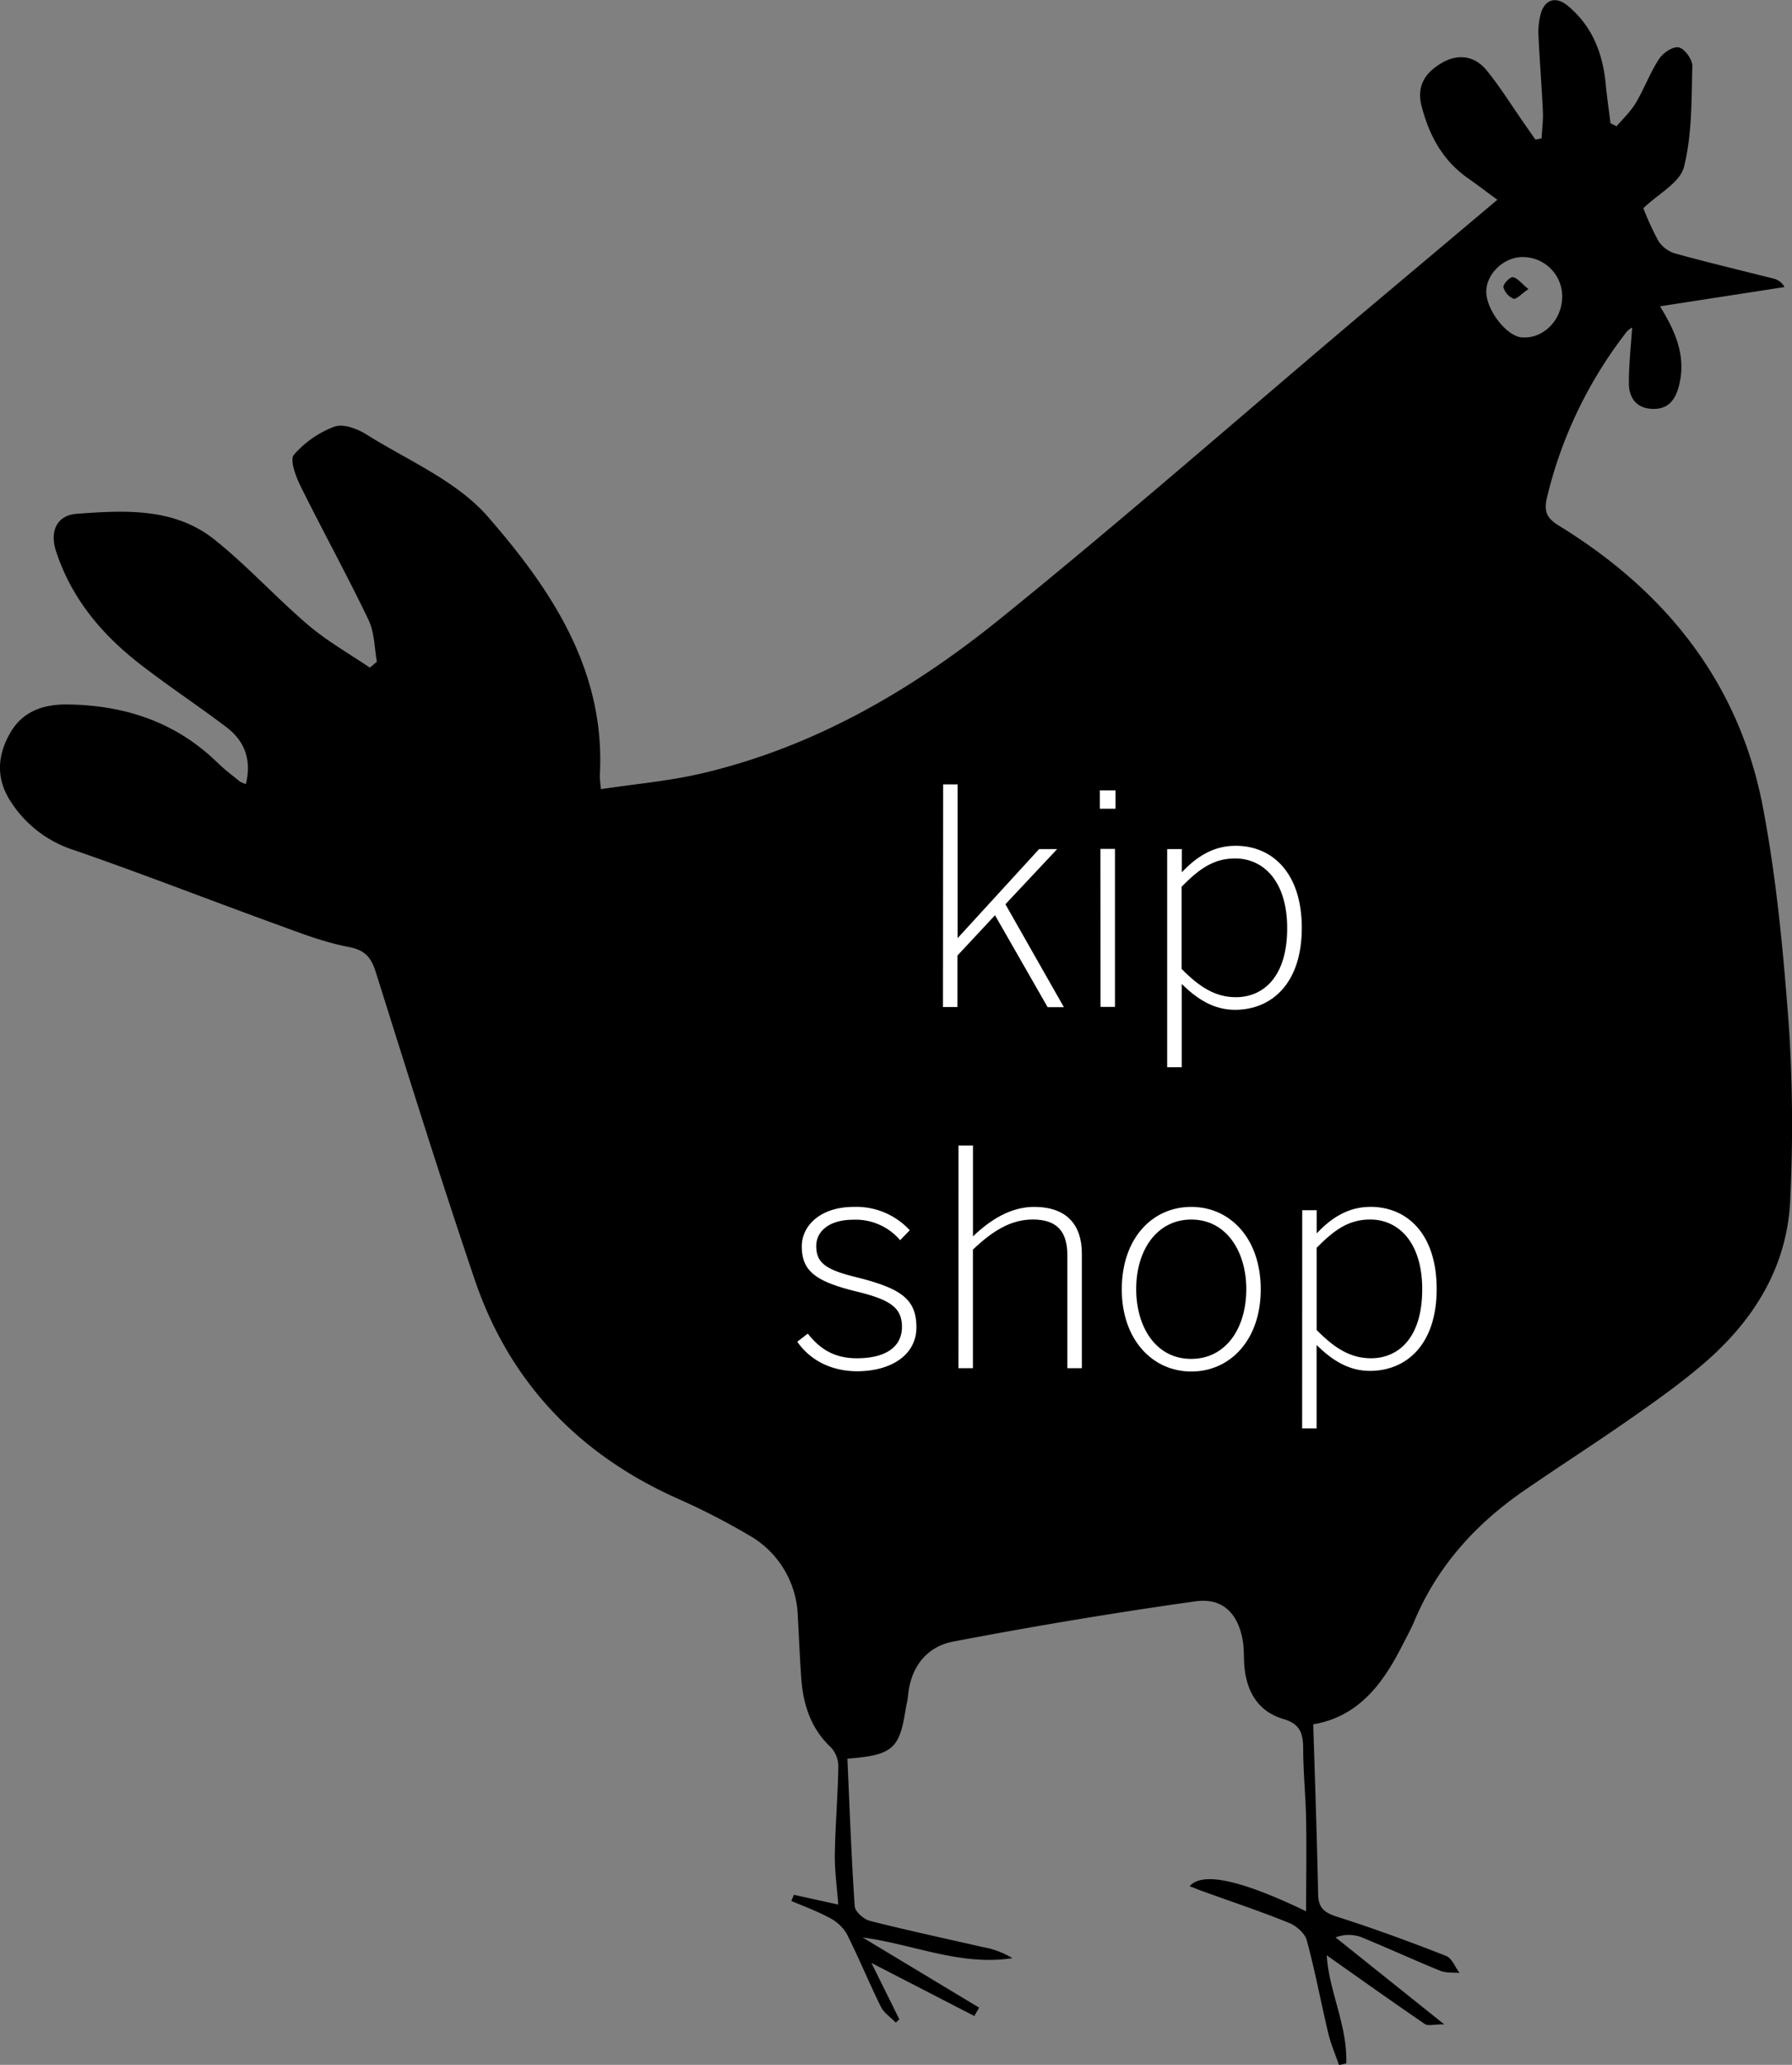 <svg id="Layer_1" data-name="Layer 1" xmlns="http://www.w3.org/2000/svg" viewBox="0 0 429.03 494.04"><rect x="0" y="0" width="429.03" height="494.04" fill="#808080" stroke="none"/><defs><style>.cls-1{fill:#fff;}</style></defs><title>logo</title><g id="kip"><path d="M461.36,280.43c-1.3-17.56-2.93-35.21-6.2-52.48-5.65-29.86-23.24-51.8-48.86-67.52-2.89-1.77-3.68-3.38-2.87-6.75A103.77,103.77,0,0,1,422.54,114a5.54,5.54,0,0,1,1.28-1c-.29,4.48-.8,8.91-.78,13.33,0,3.27,1.58,5.86,5.29,6.13s5.67-1.67,6.64-5.3c1.88-7-.6-12.94-4.48-19.22l29.8-4.61a4,4,0,0,0-2.55-2c-7.89-2-15.83-3.88-23.68-6.05a7.29,7.29,0,0,1-4-3.05,69.12,69.12,0,0,1-3.56-7.77c3.55-3.42,8.79-6.11,9.73-9.88,1.95-7.76,1.79-16.09,2-24.19,0-1.53-1.86-4.1-3.25-4.4s-3.78,1.33-4.72,2.77c-2.17,3.32-3.55,7.14-5.59,10.56-1.21,2-3,3.71-4.59,5.54l-1.44-.72c-.39-3.1-.85-6.19-1.14-9.29-.7-7.41-3.2-13.93-9.08-18.81-2.8-2.31-5.44-1.61-6.46,1.83a16.77,16.77,0,0,0-.56,5.44c.27,6,.78,12,1.05,18,.1,2.14-.2,4.3-.31,6.45l-1.48.3-3.28-4.72c-2.76-4-5.32-8.07-8.35-11.8-2.89-3.56-6.85-4.14-10.79-1.83s-6.1,5.47-4.82,10.39c1.82,7,5.08,13,11.13,17.22,2.44,1.71,4.81,3.53,7,5.13-11.18,9.42-22.25,18.71-33.29,28-28.63,24.2-56.85,48.91-86,72.46-21.09,17-44.48,30.57-71.31,36.81-7.8,1.82-15.87,2.51-24,3.74a31.13,31.13,0,0,1-.29-3.22c1.45-25.14-11.62-44.57-26.83-62-7.46-8.56-19.2-13.46-29.18-19.72-2.13-1.33-5.48-2.55-7.51-1.79a24.05,24.05,0,0,0-9.73,6.75c-1,1.23.47,5.18,1.61,7.49,5.31,10.71,11.09,21.2,16.27,32,1.43,3,1.4,6.63,2,10l-1.68,1.42c-5-3.38-10.24-6.35-14.78-10.21-7.7-6.56-14.54-14.15-22.44-20.44-9.65-7.69-21.51-7-32.94-6.16-4.77.34-6.53,4.18-5,8.87,3.61,11.15,10.78,19.79,19.84,26.87,6.82,5.32,14.08,10.08,21,15.33,4.28,3.26,6.06,7.7,4.64,13.59a7.65,7.65,0,0,1-1.44-.6c-1.8-1.48-3.69-2.88-5.35-4.5-10-9.76-22.18-13.74-35.84-13.94-5.82-.08-10.93,1.6-13.93,7.05C32.27,215.8,32.1,221.38,36,227a28.12,28.12,0,0,0,14.83,11.06c16.48,5.7,32.73,12.07,49.12,18,5.44,2,10.93,4.09,16.59,5.16,3.93.75,5.37,2.5,6.48,6,7.74,24.58,15.42,49.19,23.69,73.59s24.8,41.73,48.39,52.31A165,165,0,0,1,212.42,402a23,23,0,0,1,11.64,19.29c.3,5,.47,10,.84,15,.48,6.31,2.32,12,7.17,16.52a6.8,6.8,0,0,1,1.7,4.64c-.13,7-.73,13.93-.84,20.89-.06,3.88.51,7.77.82,12L223.13,488l-.61,1.48c3,1.28,6.06,2.38,8.9,3.91a10.3,10.3,0,0,1,4.29,3.82c2.94,5.76,5.37,11.77,8.24,17.57.74,1.49,2.36,2.54,3.57,3.79l.86-.77-6.69-13.5L266.33,517l1.15-2-27.89-16.79c12.16,1.61,23.4,6.88,35.85,4.95a20,20,0,0,0-7.07-2.65c-9-2.06-18.09-4-27.06-6.28-1.46-.37-3.54-2.21-3.62-3.49-.8-11.78-1.22-23.58-1.75-35.31,10.77-.82,12.46-2.38,13.91-11.63.18-1.15.5-2.29.61-3.44.61-6.8,4.44-11.72,10.74-12.93q28.87-5.53,58-9.64c6.67-.95,10.44,3,11.46,9.84.29,2,.15,4,.35,6,.6,6,3.45,10.6,9.34,12.32,3.92,1.14,4.68,3.4,4.71,6.94,0,5.74.6,11.47.7,17.22.13,7.16,0,14.33,0,21.83-15.59-7.5-24.83-9.52-27.89-6,1.33.51,2.54,1,3.76,1.43,6.7,2.42,13.47,4.68,20.07,7.36,1.72.7,3.76,2.47,4.22,4.15,2,7.35,3.38,14.86,5.15,22.27.62,2.59,1.7,5.06,2.57,7.59l1.73-.4c.34-9-4.18-17.39-4.67-25.86,7.93,5.58,15.66,11.09,23.49,16.44.74.51,2.13.07,4.63.07l-26-20.79a8.65,8.65,0,0,1,5.95-.14c6.41,2.61,12.7,5.51,19.11,8.12,1.38.56,3.07.37,4.62.52-1.06-1.4-1.83-3.53-3.22-4.08-8.63-3.37-17.34-6.59-26.17-9.39-3-1-4.41-2.07-4.47-5.34-.27-13.45-.75-26.89-1.17-40.68,10.72-1.81,16.53-9.52,21.15-18.55,1.06-2.08,2.2-4.12,3.1-6.26,5.49-13,14.53-23,26-30.95,8.5-5.87,17.2-11.43,25.66-17.34,6-4.19,12-8.44,17.55-13.2,12.08-10.38,20.13-23.27,20.75-39.53A366.33,366.33,0,0,0,461.36,280.43Zm-64-165.06c-3.72-.33-8.6-6.76-8.46-11.13s4.57-8.36,9.16-8.07a9.42,9.42,0,0,1,9,9.94C406.78,111.56,402.31,115.81,397.36,115.36Z" transform="translate(-33.06 -34.65)"/><path d="M393,103.35a4.19,4.19,0,0,0,2.42,2.77c.65.23,1.85-1.13,3.57-2.3-1.72-1.4-2.65-2.7-3.74-2.85C394.57,100.88,392.9,102.63,393,103.35Z" transform="translate(-33.06 -34.65)"/></g><g id="Layer_2" data-name="Layer 2"><path class="cls-1" d="M258.86,222.32h3.46v36.8l19.51-21.31h4.32L273.77,251l14,24.63h-3.89l-12.6-22-9,9.65v12.31h-3.46Z" transform="translate(-33.06 -34.65)"/><path class="cls-1" d="M296.38,223.76h3.75v4.39h-3.75Zm.14,14H300v37.8h-3.46Z" transform="translate(-33.06 -34.65)"/><path class="cls-1" d="M312.5,237.81H316v5.54c3.24-3.38,7.2-6.34,12.89-6.34,8.71,0,15.84,6.41,15.84,19.66s-7.2,19.59-16,19.59c-5.18,0-9.15-2.66-12.75-6.19V290H312.5Zm28.73,18.94c0-11.45-5.83-16.71-12.46-16.71-5.11,0-8.57,2.45-12.82,6.77v19.66c4.25,4.32,8.06,6.77,13,6.77C335.55,273.23,341.23,268.34,341.23,256.74Z" transform="translate(-33.06 -34.65)"/><path class="cls-1" d="M223.94,355.67l2.52-1.94c2.88,3.67,6.34,5.9,11.74,5.9,7.13,0,10.8-2.88,10.8-7.49s-2.74-6.55-11.23-8.57c-9.58-2.38-12.75-4.9-12.75-10.73,0-4.83,4.32-9.43,12.46-9.43A17.42,17.42,0,0,1,250.87,329l-2.3,2.38a14,14,0,0,0-11.16-4.9c-6.26,0-8.93,3.1-8.93,6.26,0,4,2.16,5.69,9.58,7.49,10.66,2.67,14.4,5.18,14.4,12,0,6.48-5.83,10.51-14.33,10.51C231.43,362.66,226.68,359.63,223.94,355.67Z" transform="translate(-33.06 -34.65)"/><path class="cls-1" d="M262.54,308.72H266v21.75c4.18-4,9.07-7.06,14.62-7.06,7.85,0,11.45,4.32,11.45,11.16V362H288.6V335c0-5.76-2.52-8.57-8.28-8.57-5.26,0-9.65,2.74-14.33,7.2V362h-3.46Z" transform="translate(-33.06 -34.65)"/><path class="cls-1" d="M301.63,343.14c0-12.17,7.27-19.73,16.63-19.73S334.9,331,334.9,343.14s-7.34,19.66-16.63,19.66S301.63,355.17,301.63,343.14Zm29.81-.07c0-8.79-4.61-16.63-13.18-16.63-8.14,0-13.18,7.2-13.18,16.63,0,8.86,4.54,16.71,13.18,16.71C326.4,359.78,331.44,352.65,331.44,343.07Z" transform="translate(-33.06 -34.65)"/><path class="cls-1" d="M344.83,324.2h3.46v5.54c3.24-3.38,7.2-6.34,12.89-6.34,8.71,0,15.84,6.41,15.84,19.66s-7.2,19.59-16,19.59c-5.18,0-9.15-2.67-12.75-6.19v19.95h-3.46Zm28.73,18.94c0-11.45-5.83-16.71-12.46-16.71-5.11,0-8.57,2.45-12.82,6.77v19.66c4.25,4.32,8.06,6.77,13,6.77C367.87,359.63,373.56,354.74,373.56,343.14Z" transform="translate(-33.06 -34.65)"/></g></svg>